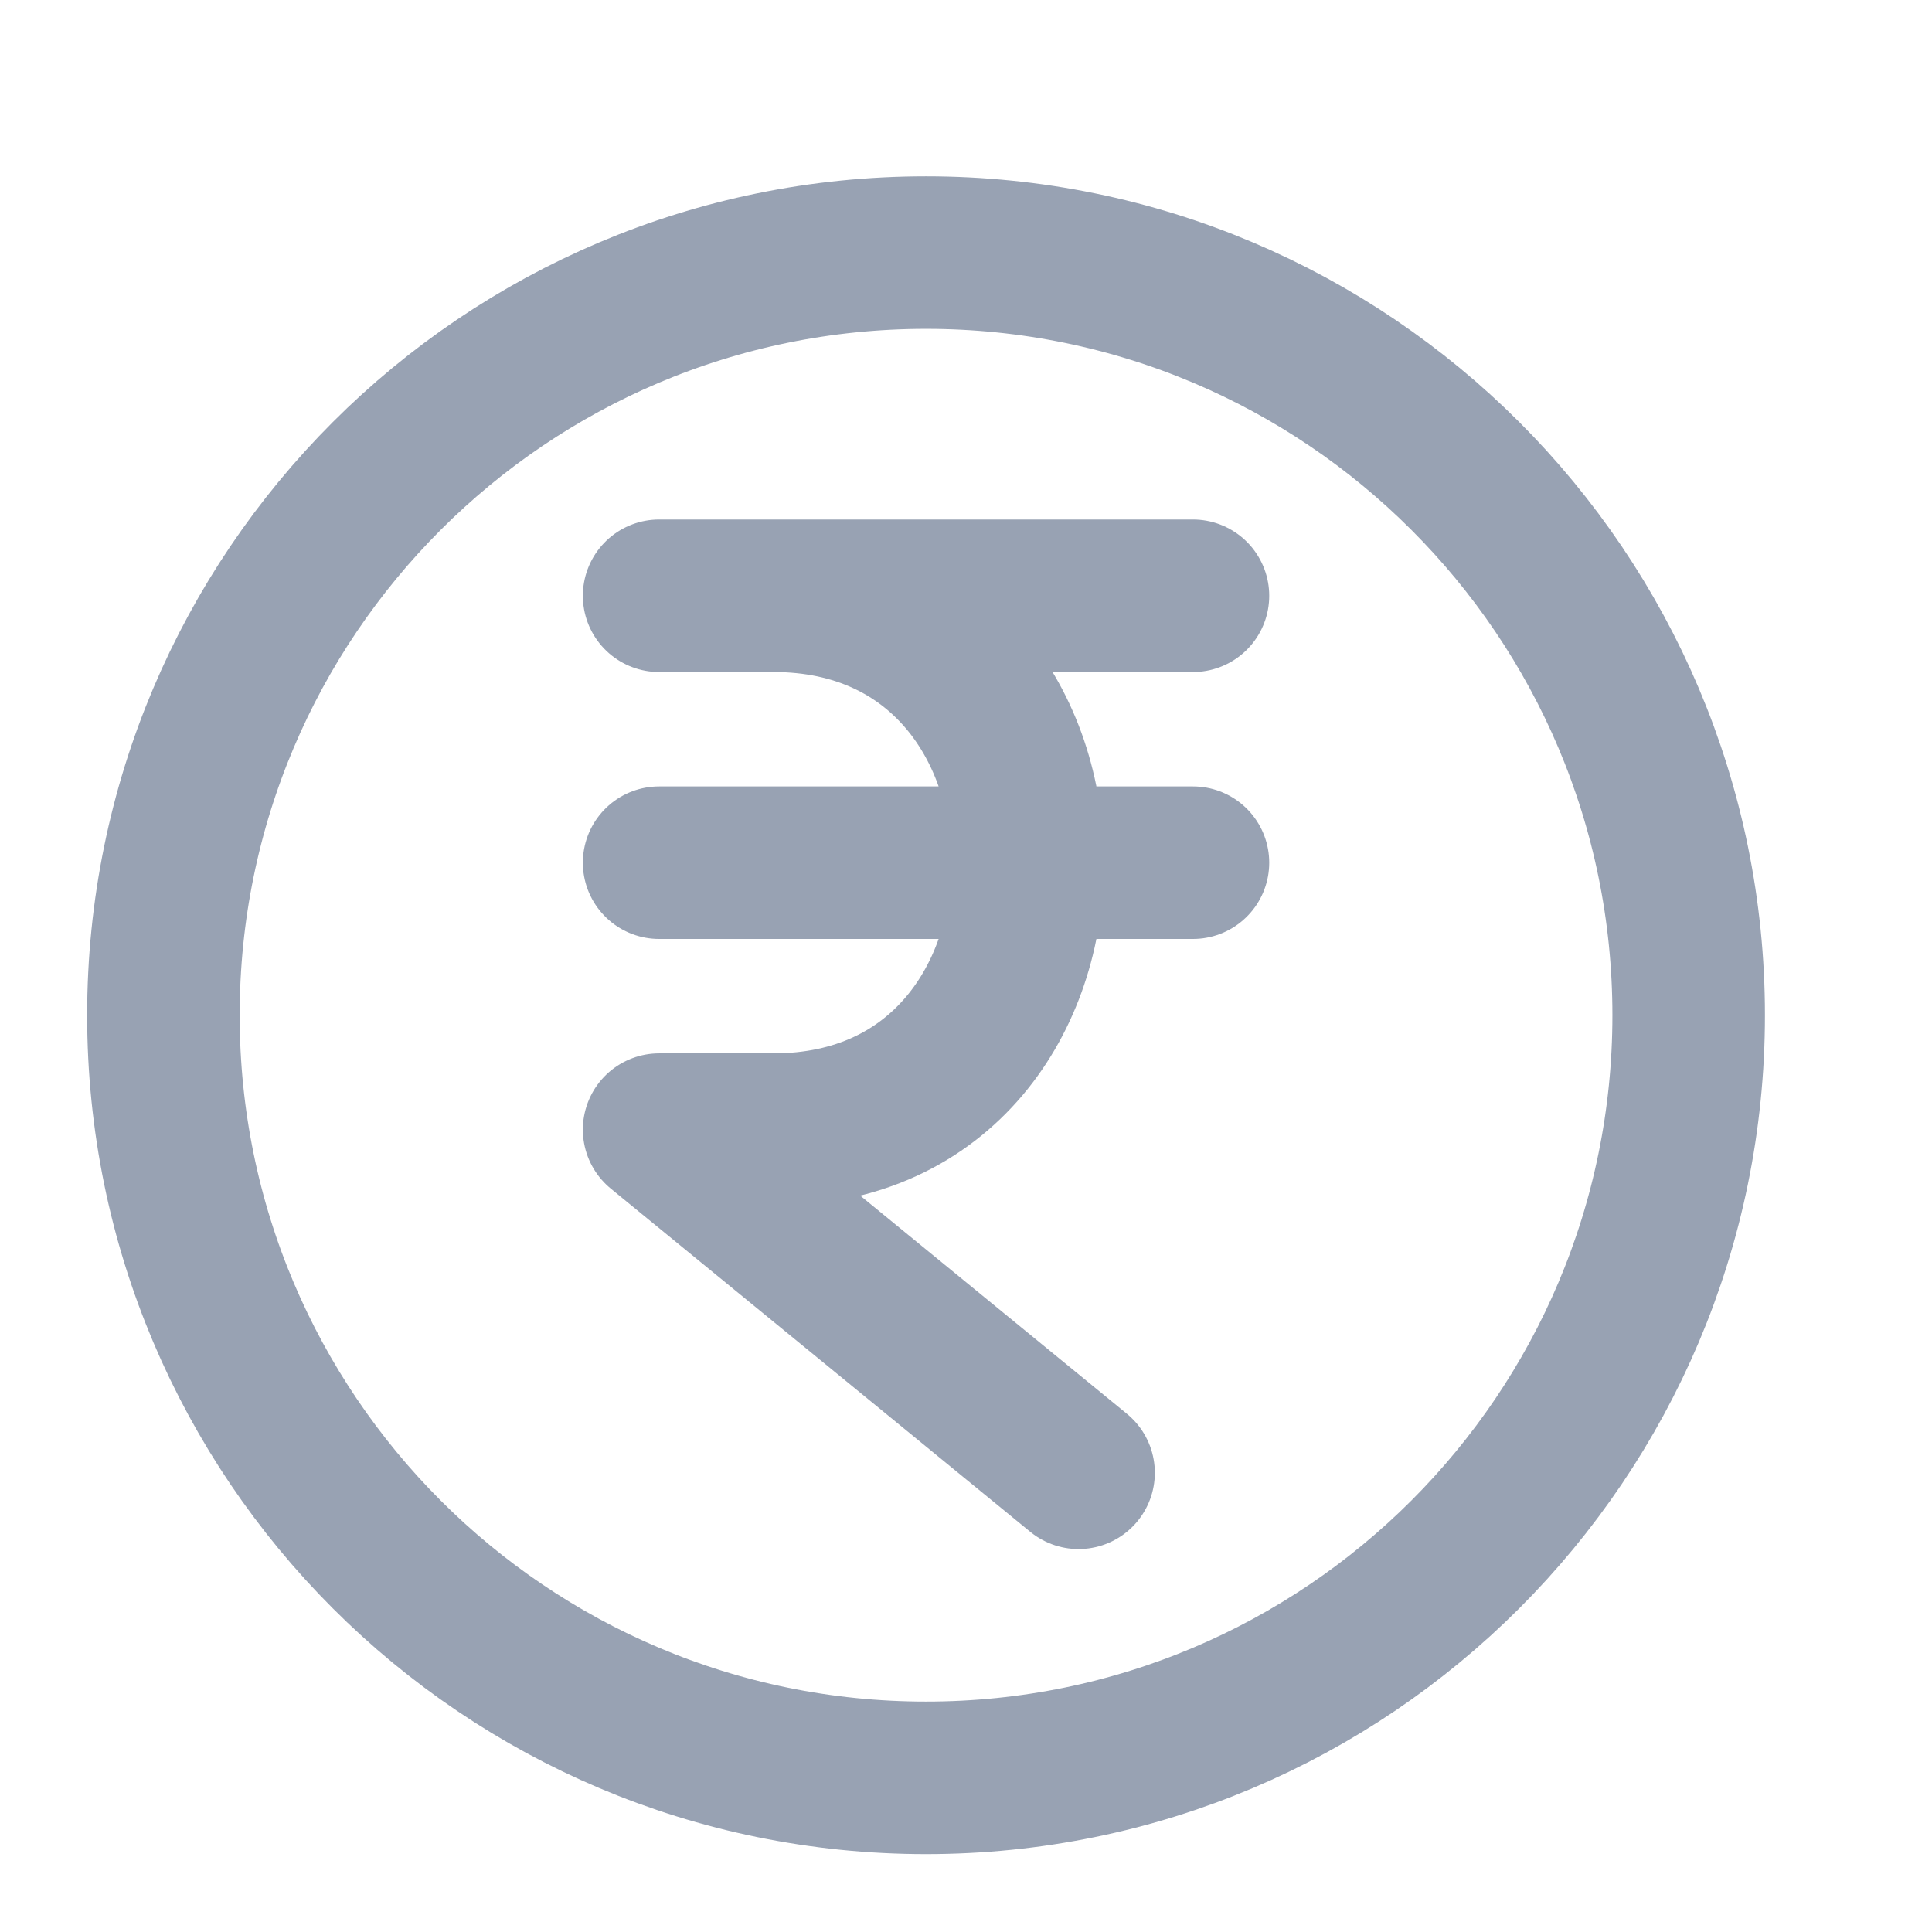 <svg width="19" height="19" viewBox="0 0 19 19" fill="none" xmlns="http://www.w3.org/2000/svg">
<g clip-path="url(#clip0_1_9021)">
<path d="M6.482 8.484H11.732M6.482 5.859H11.732M10.607 14.484L6.482 11.109L7.607 11.109C10.94 11.109 10.94 5.859 7.607 5.859M16.607 9.984C16.607 14.126 13.249 17.484 9.107 17.484C4.965 17.484 1.607 14.126 1.607 9.984C1.607 5.842 4.965 2.484 9.107 2.484C13.249 2.484 16.607 5.842 16.607 9.984Z" stroke="#98A2B3" stroke-width="1.5" stroke-linecap="round" stroke-linejoin="round"/>
</g>
<defs>
<clipPath id="clip0_1_9021">
<rect width="18" height="18" fill="white" transform="translate(0.107 0.984)"/>
</clipPath>
</defs>
</svg>
